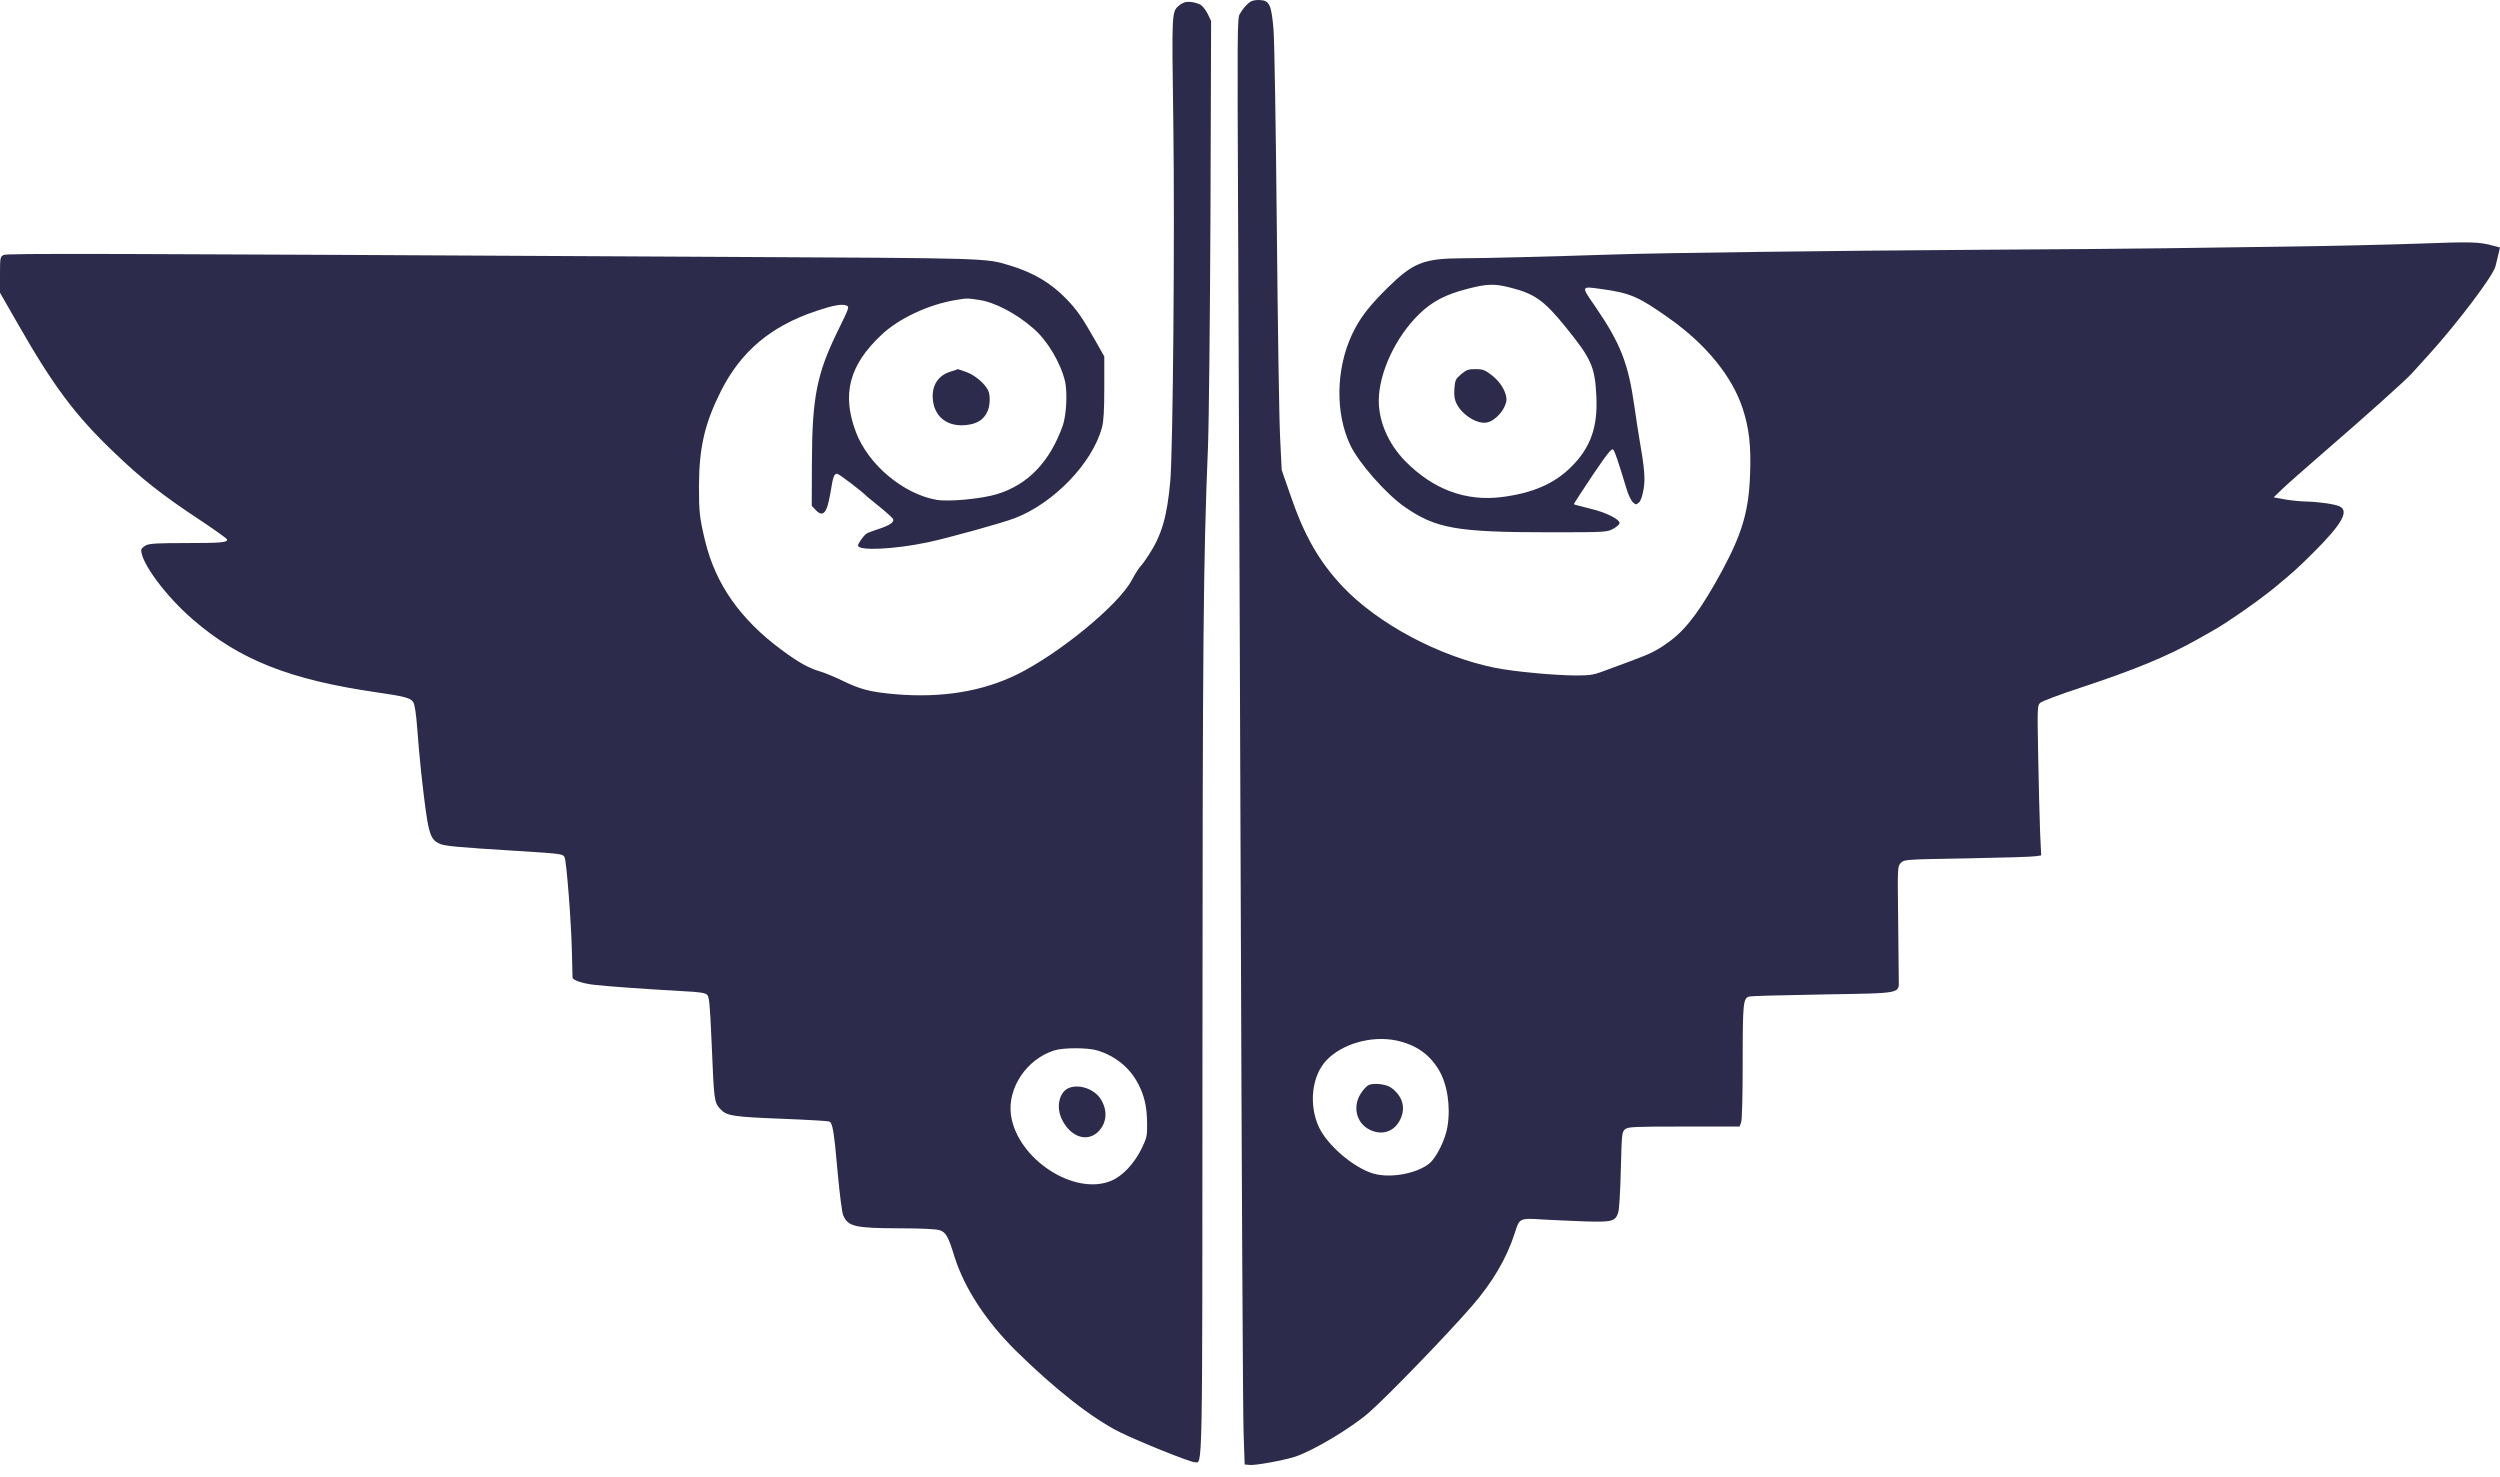 <svg width="154" height="91" viewBox="0 0 154 91" fill="none" xmlns="http://www.w3.org/2000/svg">
<path d="M77.058 0.09C76.817 0.232 76.565 0.517 76.362 0.877C76.217 1.133 76.217 2.186 76.266 13.064C76.295 19.607 76.372 38.745 76.43 55.597C76.488 72.449 76.565 87.12 76.604 88.22L76.671 90.212L76.99 90.24C77.338 90.278 79.097 89.956 79.793 89.728C80.884 89.368 83.223 87.973 84.314 87.025C85.416 86.067 89.126 82.236 90.663 80.463C91.948 78.983 92.808 77.513 93.31 75.958C93.6 75.028 93.591 75.028 95.069 75.123C95.629 75.152 96.769 75.209 97.591 75.237C99.291 75.294 99.504 75.237 99.678 74.706C99.745 74.516 99.813 73.369 99.842 72.051C99.9 69.813 99.91 69.718 100.113 69.557C100.296 69.414 100.625 69.395 103.736 69.395H107.157L107.253 69.149C107.311 69.007 107.35 67.451 107.35 65.412C107.35 61.733 107.379 61.467 107.775 61.382C107.891 61.353 109.92 61.297 112.307 61.258C117.273 61.173 116.964 61.23 116.964 60.31C116.964 60.016 116.945 58.328 116.925 56.564C116.887 53.368 116.887 53.359 117.099 53.15C117.302 52.941 117.37 52.941 121.196 52.875C123.331 52.837 125.225 52.78 125.409 52.742L125.737 52.695L125.67 51.254C125.641 50.457 125.583 48.38 125.554 46.635C125.496 43.525 125.496 43.458 125.689 43.287C125.795 43.193 126.897 42.775 128.143 42.367C131.525 41.248 133.487 40.442 135.371 39.38C135.719 39.181 136.144 38.944 136.327 38.84C137.197 38.356 139.226 36.934 140.154 36.165C141.265 35.245 141.613 34.932 142.54 34.003C144.28 32.268 144.724 31.462 144.106 31.186C143.787 31.044 142.734 30.902 141.99 30.892C141.671 30.883 141.11 30.826 140.733 30.76L140.057 30.636L140.589 30.124C140.878 29.84 142.038 28.825 143.149 27.858C145.632 25.715 148.174 23.439 148.56 23.012C148.724 22.832 149.178 22.329 149.584 21.883C151.324 19.968 153.556 17.028 153.72 16.411C153.768 16.212 153.855 15.871 153.903 15.653L154 15.245L153.594 15.14C152.705 14.894 152.29 14.884 148.947 15.008C147.033 15.074 143.449 15.159 140.975 15.188C138.501 15.226 135.11 15.264 133.438 15.292C131.767 15.321 126.53 15.359 121.795 15.387C112.935 15.444 102.461 15.577 99.572 15.671C95.513 15.804 91.358 15.909 90.112 15.909C87.696 15.918 87.049 16.174 85.455 17.748C84.295 18.896 83.754 19.607 83.281 20.612C82.285 22.746 82.247 25.477 83.184 27.431C83.706 28.522 85.387 30.437 86.527 31.224C88.45 32.562 89.735 32.789 95.455 32.789C98.953 32.789 98.992 32.78 99.378 32.571C99.591 32.457 99.765 32.296 99.765 32.22C99.765 31.983 98.915 31.556 97.939 31.329C97.417 31.196 96.972 31.082 96.953 31.063C96.934 31.044 97.455 30.248 98.093 29.29C99.098 27.81 99.291 27.583 99.388 27.715C99.494 27.858 99.678 28.417 100.19 30.096C100.296 30.466 100.48 30.845 100.586 30.94C100.77 31.101 100.789 31.101 100.963 30.949C101.069 30.855 101.175 30.551 101.243 30.143C101.359 29.489 101.301 28.825 100.973 26.957C100.915 26.644 100.789 25.79 100.683 25.06C100.306 22.386 99.832 21.172 98.277 18.896C97.378 17.597 97.368 17.625 98.654 17.805C100.412 18.042 100.953 18.279 102.847 19.626C105.108 21.229 106.702 23.192 107.35 25.165C107.746 26.388 107.872 27.45 107.804 29.233C107.727 31.452 107.33 32.837 106.084 35.151C104.838 37.455 103.91 38.716 102.915 39.456C102.113 40.053 101.726 40.253 100.441 40.727C99.803 40.964 99.011 41.258 98.673 41.381C98.171 41.571 97.89 41.609 97.079 41.609C95.677 41.599 93.272 41.372 92.083 41.135C88.634 40.433 84.875 38.422 82.711 36.137C81.232 34.563 80.324 32.969 79.445 30.371L78.952 28.948L78.855 26.957C78.797 25.857 78.71 20.034 78.652 14.012C78.594 7.99 78.507 2.499 78.449 1.826C78.324 0.318 78.198 0.033 77.638 0.005C77.425 -0.014 77.164 0.024 77.058 0.09ZM93.011 17.71C94.537 18.09 95.127 18.517 96.46 20.167C98.025 22.101 98.248 22.585 98.335 24.406C98.431 26.312 97.977 27.583 96.779 28.768C95.736 29.802 94.421 30.371 92.528 30.617C90.296 30.902 88.276 30.153 86.546 28.389C85.532 27.346 84.933 25.98 84.933 24.69C84.933 22.974 85.977 20.745 87.426 19.342C88.218 18.573 89.049 18.137 90.382 17.796C91.59 17.483 92.035 17.464 93.011 17.71ZM86.015 64.094C87.204 64.35 88.044 64.929 88.624 65.896C89.155 66.768 89.368 68.153 89.165 69.395C89.04 70.183 88.489 71.311 88.044 71.671C87.271 72.297 85.658 72.591 84.614 72.297C83.397 71.946 81.773 70.562 81.242 69.424C80.604 68.039 80.807 66.256 81.715 65.308C82.691 64.284 84.498 63.781 86.015 64.094Z" fill="#2C2B4B"/>
<path d="M90.006 23.05C89.668 23.344 89.629 23.41 89.59 23.941C89.561 24.358 89.6 24.605 89.716 24.852C90.064 25.572 91.04 26.17 91.629 26.018C92.006 25.933 92.479 25.487 92.672 25.06C92.817 24.747 92.827 24.596 92.759 24.33C92.624 23.856 92.296 23.41 91.812 23.05C91.455 22.784 91.31 22.737 90.885 22.737C90.45 22.737 90.325 22.784 90.006 23.05Z" fill="#2C2B4B"/>
<path d="M84.295 66.844C84.189 66.901 83.976 67.119 83.841 67.337C83.3 68.144 83.541 69.177 84.363 69.585C85.145 69.983 85.938 69.699 86.286 68.893C86.595 68.191 86.382 67.499 85.686 66.996C85.387 66.778 84.595 66.693 84.295 66.844Z" fill="#2C2B4B"/>
<path d="M73 0.138C72.894 0.166 72.729 0.251 72.623 0.346C72.178 0.726 72.178 0.697 72.275 7.478C72.372 14.306 72.256 27.64 72.091 29.612C71.898 31.803 71.57 32.95 70.758 34.193C70.575 34.477 70.352 34.79 70.246 34.895C70.149 34.999 69.908 35.378 69.715 35.739C68.893 37.275 65.26 40.253 62.661 41.542C60.516 42.595 58.023 43.003 55.172 42.766C53.656 42.633 53.028 42.481 51.936 41.95C51.462 41.713 50.824 41.457 50.525 41.362C49.829 41.163 49.211 40.822 48.148 40.035C45.607 38.157 44.09 35.995 43.442 33.349C43.094 31.898 43.056 31.556 43.056 29.944C43.066 27.564 43.404 26.103 44.399 24.112C45.636 21.646 47.481 20.091 50.293 19.152C51.317 18.811 51.858 18.706 52.139 18.82C52.332 18.896 52.312 18.953 51.617 20.366C50.312 23.021 50.023 24.482 50.013 28.541L50.003 31.158L50.235 31.405C50.699 31.898 50.94 31.623 51.153 30.371C51.317 29.347 51.375 29.186 51.569 29.186C51.684 29.186 53.134 30.295 53.433 30.608C53.462 30.636 53.82 30.93 54.226 31.253C54.631 31.585 54.989 31.907 55.018 31.983C55.086 32.173 54.805 32.362 54.11 32.59C53.762 32.704 53.433 32.827 53.385 32.865C53.201 32.988 52.854 33.472 52.854 33.605C52.854 33.946 55.105 33.842 57.153 33.406C58.41 33.14 61.762 32.211 62.516 31.917C64.912 30.997 67.289 28.531 67.879 26.34C67.985 25.961 68.024 25.269 68.024 23.894V21.959L67.483 21.001C66.68 19.579 66.323 19.067 65.714 18.441C64.748 17.436 63.685 16.809 62.245 16.364C60.68 15.89 61.183 15.909 44.447 15.823C5.295 15.615 0.425 15.596 0.213 15.71C0.01 15.814 0 15.89 0 16.923V18.033L1.034 19.835C3.256 23.742 4.619 25.572 7.025 27.867C8.764 29.536 10.01 30.513 12.455 32.125C13.276 32.675 13.972 33.169 13.982 33.225C14.04 33.415 13.624 33.453 11.421 33.453C9.682 33.453 9.208 33.481 8.986 33.595C8.822 33.681 8.696 33.804 8.696 33.88C8.696 34.676 10.213 36.725 11.885 38.166C14.755 40.651 17.856 41.874 23.229 42.652C24.939 42.898 25.287 42.993 25.451 43.249C25.547 43.382 25.634 43.961 25.702 44.881C25.76 45.658 25.866 46.882 25.944 47.583C26.369 51.367 26.446 51.68 27.084 51.974C27.383 52.117 28.089 52.183 31.886 52.42C34.65 52.591 34.688 52.6 34.785 52.828C34.901 53.122 35.191 56.811 35.229 58.632C35.249 59.466 35.268 60.177 35.268 60.215C35.268 60.377 35.915 60.595 36.65 60.67C37.577 60.775 39.944 60.936 41.964 61.05C43.094 61.107 43.433 61.154 43.558 61.278C43.694 61.41 43.732 61.875 43.839 64.303C43.983 67.793 43.993 67.897 44.36 68.305C44.756 68.741 45.114 68.798 48.293 68.921C49.742 68.978 50.998 69.054 51.076 69.082C51.288 69.158 51.375 69.67 51.597 72.193C51.713 73.492 51.868 74.687 51.936 74.848C52.235 75.56 52.651 75.654 55.385 75.664C56.767 75.664 57.656 75.711 57.878 75.778C58.274 75.91 58.41 76.157 58.796 77.409C59.405 79.344 60.719 81.363 62.564 83.194C64.98 85.574 67.289 87.385 68.999 88.23C70.188 88.817 73.309 90.069 73.579 90.069C74.092 90.069 74.063 91.691 74.072 64.331C74.082 39.551 74.121 34.6 74.41 27.573C74.468 26.189 74.536 19.712 74.565 13.177L74.604 1.295L74.401 0.868C74.285 0.631 74.092 0.384 73.976 0.308C73.724 0.157 73.261 0.071 73 0.138ZM60.274 18.469C61.25 18.602 62.584 19.294 63.656 20.233C64.516 20.963 65.357 22.386 65.608 23.505C65.763 24.188 65.685 25.572 65.473 26.198C64.68 28.436 63.337 29.849 61.424 30.437C60.458 30.731 58.438 30.921 57.685 30.788C55.636 30.428 53.482 28.616 52.728 26.625C51.839 24.292 52.312 22.481 54.303 20.622C55.376 19.607 57.211 18.754 58.883 18.479C59.559 18.365 59.588 18.365 60.274 18.469ZM67.57 64.701C68.71 65.042 69.608 65.773 70.13 66.797C70.507 67.537 70.652 68.2 70.661 69.196C70.671 69.955 70.652 70.078 70.323 70.751C69.879 71.662 69.164 72.43 68.478 72.724C66.197 73.71 62.651 71.396 62.274 68.675C62.052 67.005 63.26 65.223 64.961 64.701C65.511 64.53 66.999 64.53 67.57 64.701Z" fill="#2C2B4B"/>
<path d="M58.506 22.907C57.82 23.135 57.443 23.685 57.453 24.425C57.472 25.686 58.41 26.397 59.733 26.151C60.294 26.047 60.642 25.781 60.835 25.326C60.999 24.956 61.009 24.32 60.864 24.036C60.642 23.609 60.052 23.107 59.55 22.927C59.26 22.822 59.018 22.737 59.009 22.737C58.999 22.746 58.777 22.822 58.506 22.907Z" fill="#2C2B4B"/>
<path d="M65.85 67.015C65.241 67.261 65.038 68.2 65.415 68.959C65.927 70.002 66.893 70.363 67.579 69.775C68.188 69.244 68.265 68.4 67.782 67.669C67.376 67.072 66.478 66.768 65.85 67.015Z" fill="#2C2B4B"/>
</svg>
